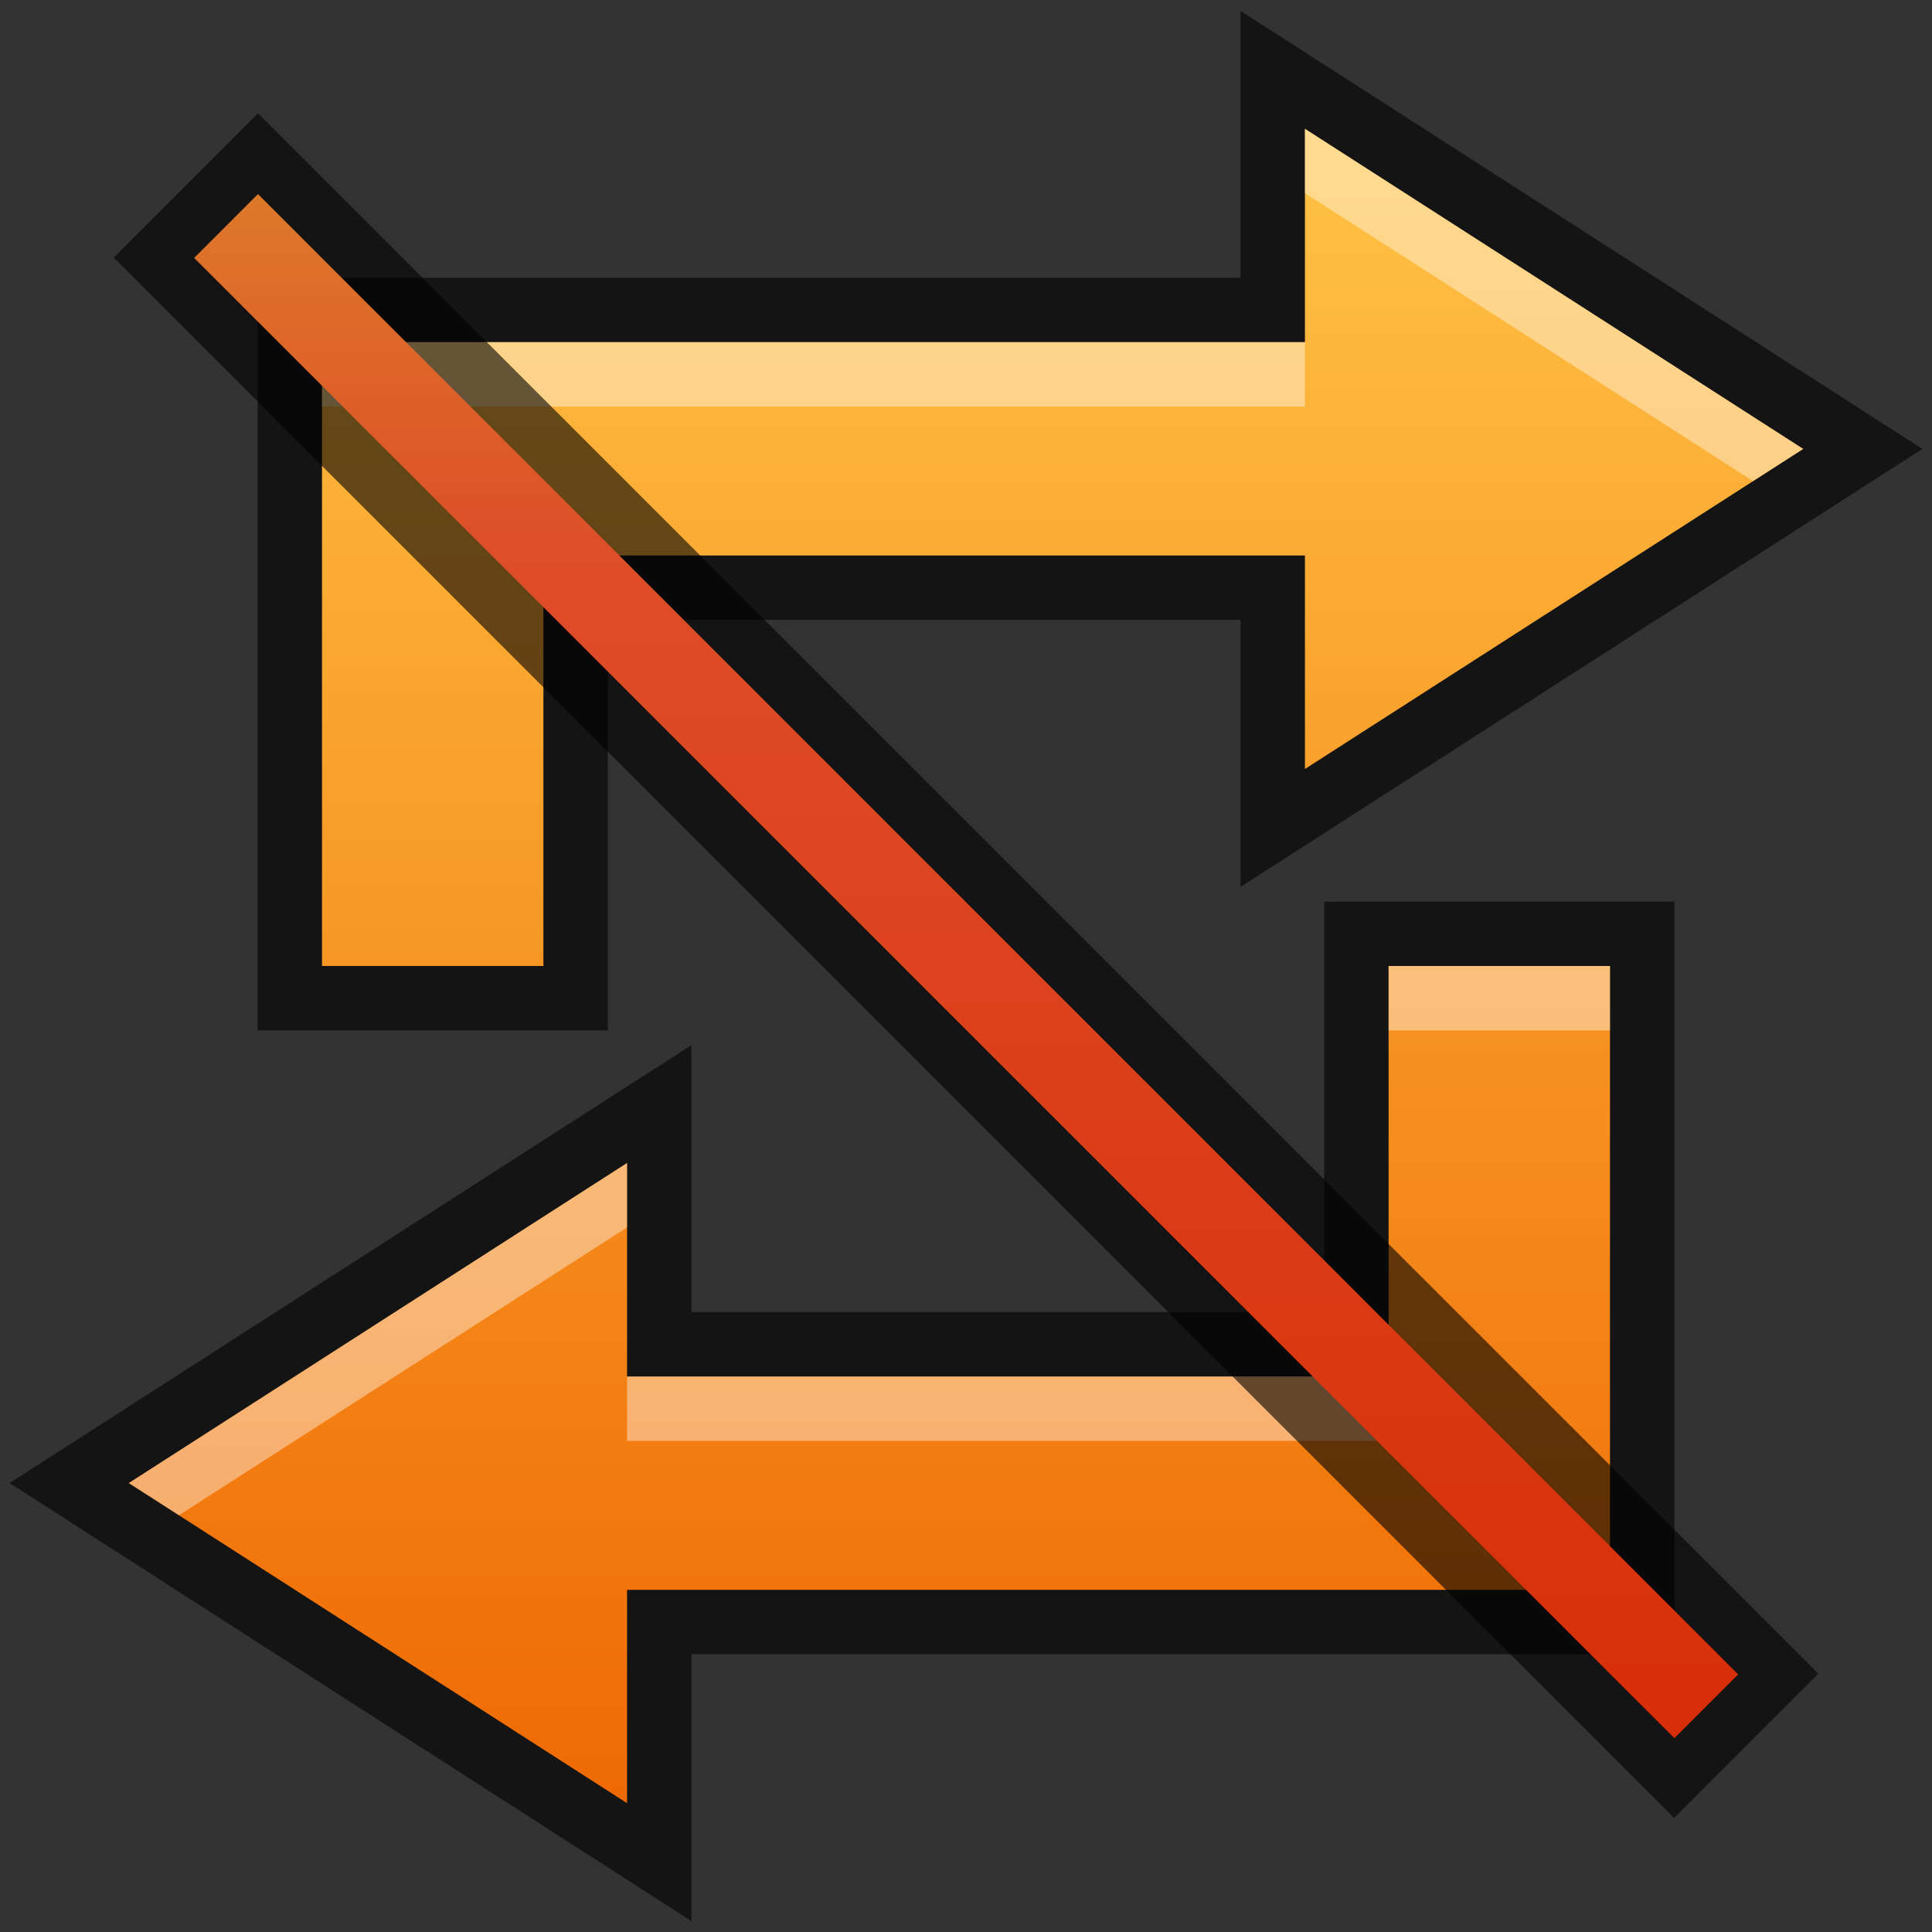 <?xml version="1.0" encoding="UTF-8"?>
<!DOCTYPE svg PUBLIC "-//W3C//DTD SVG 1.1 Tiny//EN" "http://www.w3.org/Graphics/SVG/1.1/DTD/svg11-tiny.dtd">
<svg baseProfile="tiny" height="30" viewBox="0 0 30 30" width="30" xmlns="http://www.w3.org/2000/svg" xmlns:xlink="http://www.w3.org/1999/xlink">
<rect x="0" y="0" width="30" height="30" fill="#333333" stroke="none"/>
<g>
<polygon fill-opacity="0.6" points="0.149,23.029 10.737,16.228 10.737,20.374 20.562,20.374 20.562,14 26,14 26,25.687   10.737,25.687 10.737,29.831 "/>
<linearGradient gradientUnits="userSpaceOnUse" id="SVGID_1_" x1="13.499" x2="13.499" y1="2.374" y2="28.125">
<stop offset="0" style="stop-color:#FFC144"/>
<stop offset="1" style="stop-color:#EF6902"/>
</linearGradient>
<polygon fill="url(#SVGID_1_)" points="21.562,15 21.562,21.374 9.737,21.374 9.737,18.059 2,23.029 9.737,28 9.737,24.687   25,24.687 25,15 "/>
<polygon fill-opacity="0.6" points="4,16 4,4.313 19.263,4.313 19.263,0.169 29.851,6.971 19.263,13.772 19.263,9.626 9.438,9.626   9.438,16 "/>
<linearGradient gradientUnits="userSpaceOnUse" id="SVGID_2_" x1="16.5" x2="16.5" y1="2.375" y2="28.125">
<stop offset="0" style="stop-color:#FFC144"/>
<stop offset="1" style="stop-color:#EF6902"/>
</linearGradient>
<polygon fill="url(#SVGID_2_)" points="8.438,15 8.438,8.626 20.263,8.626 20.263,11.941 28,6.971 20.263,2 20.263,5.313 5,5.313   5,15 "/>
<rect fill="#FFFFFF" fill-opacity="0.4" height="1" stroke-opacity="0.4" width="3.438" x="21.562" y="15"/>
<rect fill="#FFFFFF" fill-opacity="0.4" height="1" stroke-opacity="0.4" width="11.824" x="9.737" y="21.374"/>
<polygon fill="#FFFFFF" fill-opacity="0.4" points="9.737,19.059 9.737,18.059 2,23.029 2.778,23.529 " stroke-opacity="0.4"/>
<polygon fill="#FFFFFF" fill-opacity="0.4" points="28,6.971 20.263,2 20.263,3 27.222,7.471 " stroke-opacity="0.4"/>
<rect fill="#FFFFFF" fill-opacity="0.4" height="1" stroke-opacity="0.4" width="15.263" x="5" y="5.313"/>
<g fill-opacity="0.5" stroke-opacity="0.5">
<rect fill="none" height="30" width="30"/>
</g>
</g>
<g>
<rect fill-opacity="0.6" height="34.27" stroke-opacity="0.6" style="enable-background:new;" transform="matrix(0.707 -0.707 0.707 0.707 -6.213 14.997)" width="3.169" x="13.42" y="-2.134"/>
<polygon fill="url(#SVGID_1__)" points="26,26.99,3.015,4.005,4.006,3.014,26.99,26"/>
<rect fill="none" height="30" width="30"/>
<defs>
<linearGradient gradientTransform="matrix(0.882 0 0 -0.882 -284.823 -348.352)" gradientUnits="userSpaceOnUse" id="SVGID_1__" x1="339.8" x2="339.8" y1="-397.3" y2="-425.3">
<stop offset="0" stop-color="#DE8029"/>
<stop offset="0.261" stop-color="#DE4E29"/>
<stop offset="1" stop-color="#D82E09"/>
</linearGradient>
</defs>
</g>
</svg>
